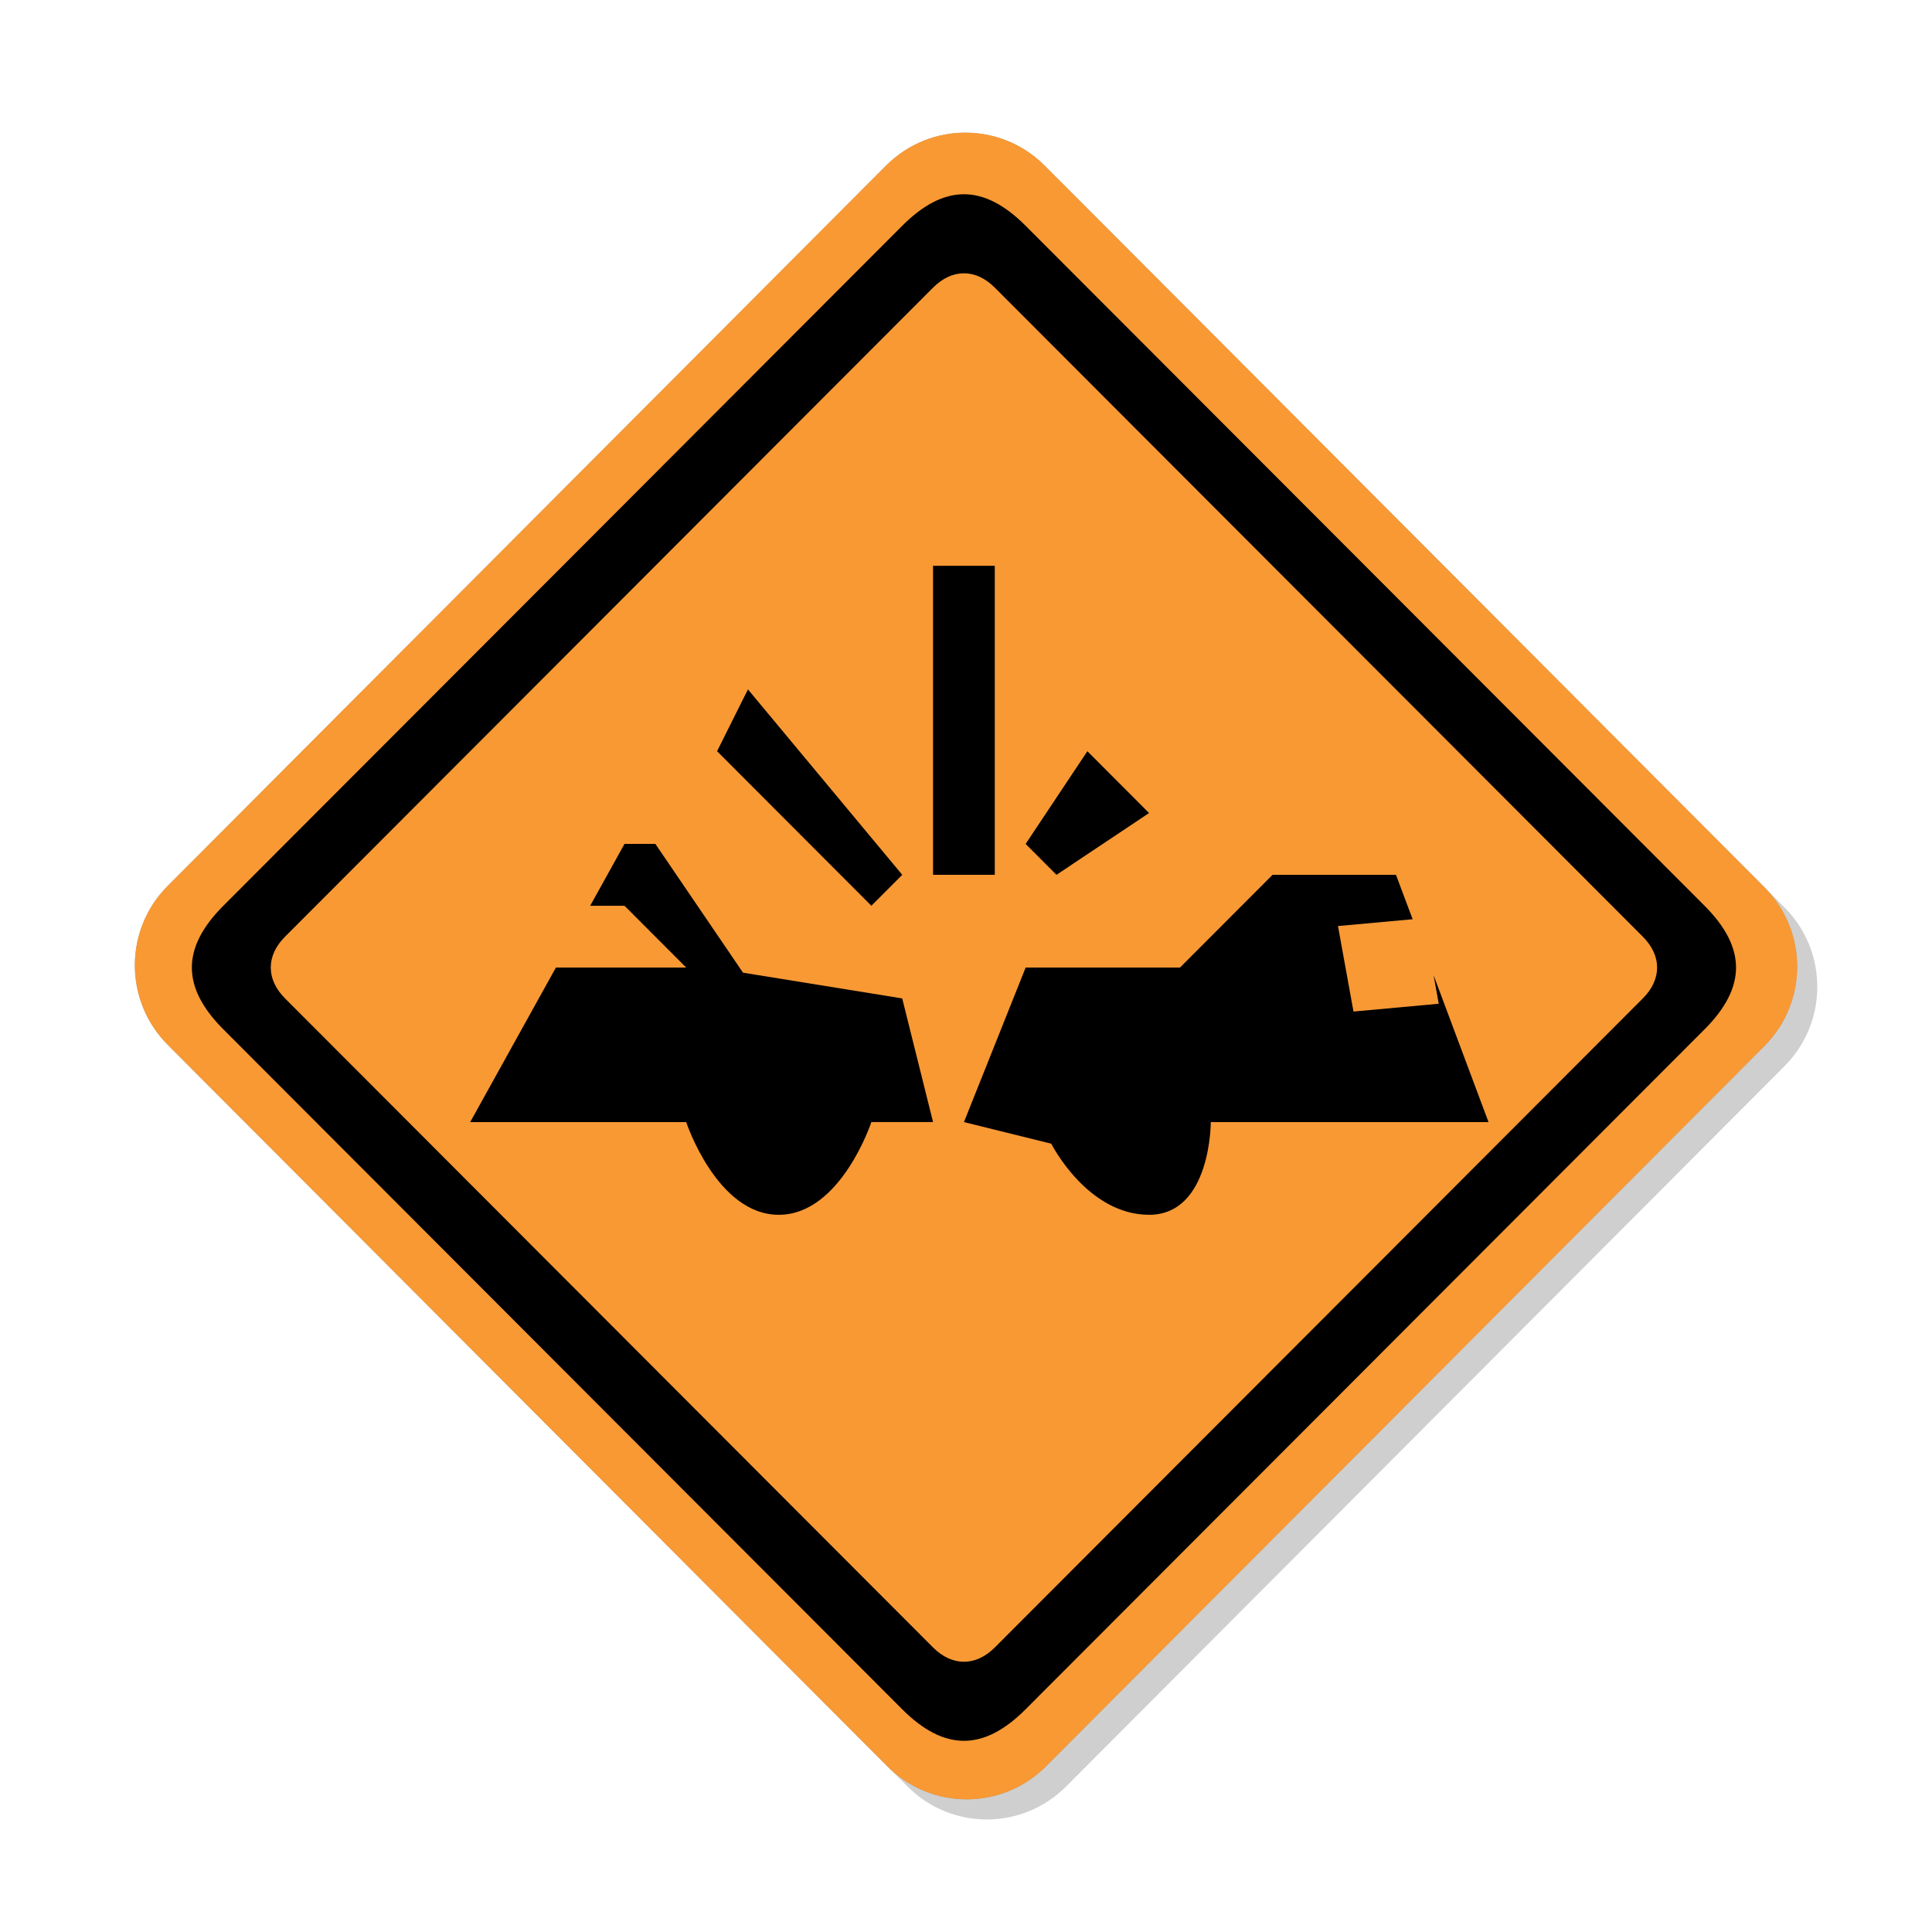 <?xml version="1.0" encoding="utf-8"?>
<!-- Generator: Adobe Illustrator 16.2.0, SVG Export Plug-In . SVG Version: 6.00 Build 0)  -->
<!DOCTYPE svg PUBLIC "-//W3C//DTD SVG 1.1//EN" "http://www.w3.org/Graphics/SVG/1.1/DTD/svg11.dtd">
<svg version="1.1" xmlns="http://www.w3.org/2000/svg" xmlns:xlink="http://www.w3.org/1999/xlink" x="0px" y="0px" width="96px"
	 height="96px" viewBox="0 0 96 96" enable-background="new 0 0 96 96" xml:space="preserve">
<g id="disabled">
	<path fill-opacity="0.1" d="M52.906,9.227l35.763,35.859c2.175,2.18,2.175,5.713,0,7.894L52.971,88.772
		c-2.174,2.181-5.7,2.181-7.874,0L9.333,52.914c-2.177-2.181-2.177-5.714,0-7.895L45.029,9.227
		C47.206,7.046,50.73,7.046,52.906,9.227L52.906,9.227z"/>
	<path fill="#AAAAAA" d="M51.906,8.227l35.763,35.859c2.175,2.18,2.175,5.713,0,7.894L51.971,87.772c-2.174,2.181-5.7,2.181-7.874,0
		L8.333,51.914c-2.177-2.181-2.177-5.714,0-7.895L44.029,8.227C46.206,6.046,49.73,6.046,51.906,8.227L51.906,8.227z"/>
	<path fill-rule="evenodd" clip-rule="evenodd" d="M84.698,51.147L50.963,84.933c-2.085,2.09-4.045,2.09-6.132,0L11.098,51.147
		c-2.086-2.088-2.086-4.051,0-6.141l33.733-33.787c2.086-2.089,4.047-2.089,6.132,0l33.735,33.787
		C86.784,47.096,86.784,49.059,84.698,51.147L84.698,51.147z M81.63,46.542l-32.199-32.25c-0.947-0.95-2.12-0.95-3.067,0
		l-32.199,32.25c-0.948,0.948-0.948,2.121,0,3.07l32.199,32.25c0.948,0.947,2.12,0.947,3.067,0l32.199-32.25
		C82.578,48.663,82.578,47.49,81.63,46.542L81.63,46.542z"/>
	<path fill-rule="evenodd" clip-rule="evenodd" d="M73.964,55.756H60.163c0,0,0.015,4.606-3.065,4.606
		c-3.081,0-4.862-3.533-4.862-3.533l-4.338-1.073l3.066-7.679h7.668l4.601-4.608h6.132l0.828,2.207l-3.71,0.338l0.771,4.249
		l4.236-0.388l-0.257-1.419L73.964,55.756L73.964,55.756z M50.963,41.934l3.068-4.606l3.066,3.071l-4.601,3.071L50.963,41.934
		L50.963,41.934z M46.363,28.113h3.067v15.356h-3.067V28.113L46.363,28.113z M43.297,55.756c0,0-1.52,4.606-4.6,4.606
		s-4.6-4.606-4.6-4.606H23.364l4.259-7.679h6.474l-3.066-3.071h-1.704l1.704-3.073h1.534l4.355,6.399l7.911,1.279l1.532,6.144
		H43.297L43.297,55.756z M35.631,37.327l1.534-3.072l7.667,9.214l-1.534,1.537L35.631,37.327L35.631,37.327z"/>
</g>
<g id="normal">
	<path fill-opacity="0.1" d="M52.906,9.227l35.763,35.859c2.175,2.18,2.175,5.713,0,7.894L52.971,88.772
		c-2.174,2.181-5.7,2.181-7.874,0L9.333,52.914c-2.177-2.181-2.177-5.714,0-7.895L45.029,9.227
		C47.206,7.046,50.73,7.046,52.906,9.227L52.906,9.227z"/>
	<path fill="#F89934" d="M51.906,8.227l35.763,35.859c2.175,2.18,2.175,5.713,0,7.894L51.971,87.772c-2.174,2.181-5.7,2.181-7.874,0
		L8.333,51.914c-2.177-2.181-2.177-5.714,0-7.895L44.029,8.227C46.206,6.046,49.73,6.046,51.906,8.227L51.906,8.227z"/>
	<path fill-rule="evenodd" clip-rule="evenodd" d="M84.698,51.147L50.963,84.933c-2.085,2.09-4.045,2.09-6.132,0L11.098,51.147
		c-2.086-2.088-2.086-4.051,0-6.141l33.733-33.787c2.086-2.089,4.047-2.089,6.132,0l33.735,33.787
		C86.784,47.096,86.784,49.059,84.698,51.147L84.698,51.147z M81.63,46.542l-32.199-32.25c-0.947-0.95-2.12-0.95-3.067,0
		l-32.199,32.25c-0.948,0.948-0.948,2.121,0,3.07l32.199,32.25c0.948,0.947,2.12,0.947,3.067,0l32.199-32.25
		C82.578,48.663,82.578,47.49,81.63,46.542L81.63,46.542z"/>
	<path fill-rule="evenodd" clip-rule="evenodd" d="M73.964,55.756H60.163c0,0,0.015,4.606-3.065,4.606
		c-3.081,0-4.862-3.533-4.862-3.533l-4.338-1.073l3.066-7.679h7.668l4.601-4.608h6.132l0.828,2.207l-3.71,0.338l0.771,4.249
		l4.236-0.388l-0.257-1.419L73.964,55.756L73.964,55.756z M50.963,41.934l3.068-4.606l3.066,3.071l-4.601,3.071L50.963,41.934
		L50.963,41.934z M46.363,28.113h3.067v15.356h-3.067V28.113L46.363,28.113z M43.297,55.756c0,0-1.52,4.606-4.6,4.606
		s-4.6-4.606-4.6-4.606H23.364l4.259-7.679h6.474l-3.066-3.071h-1.704l1.704-3.073h1.534l4.355,6.399l7.911,1.279l1.532,6.144
		H43.297L43.297,55.756z M35.631,37.327l1.534-3.072l7.667,9.214l-1.534,1.537L35.631,37.327L35.631,37.327z"/>
</g>
</svg>
